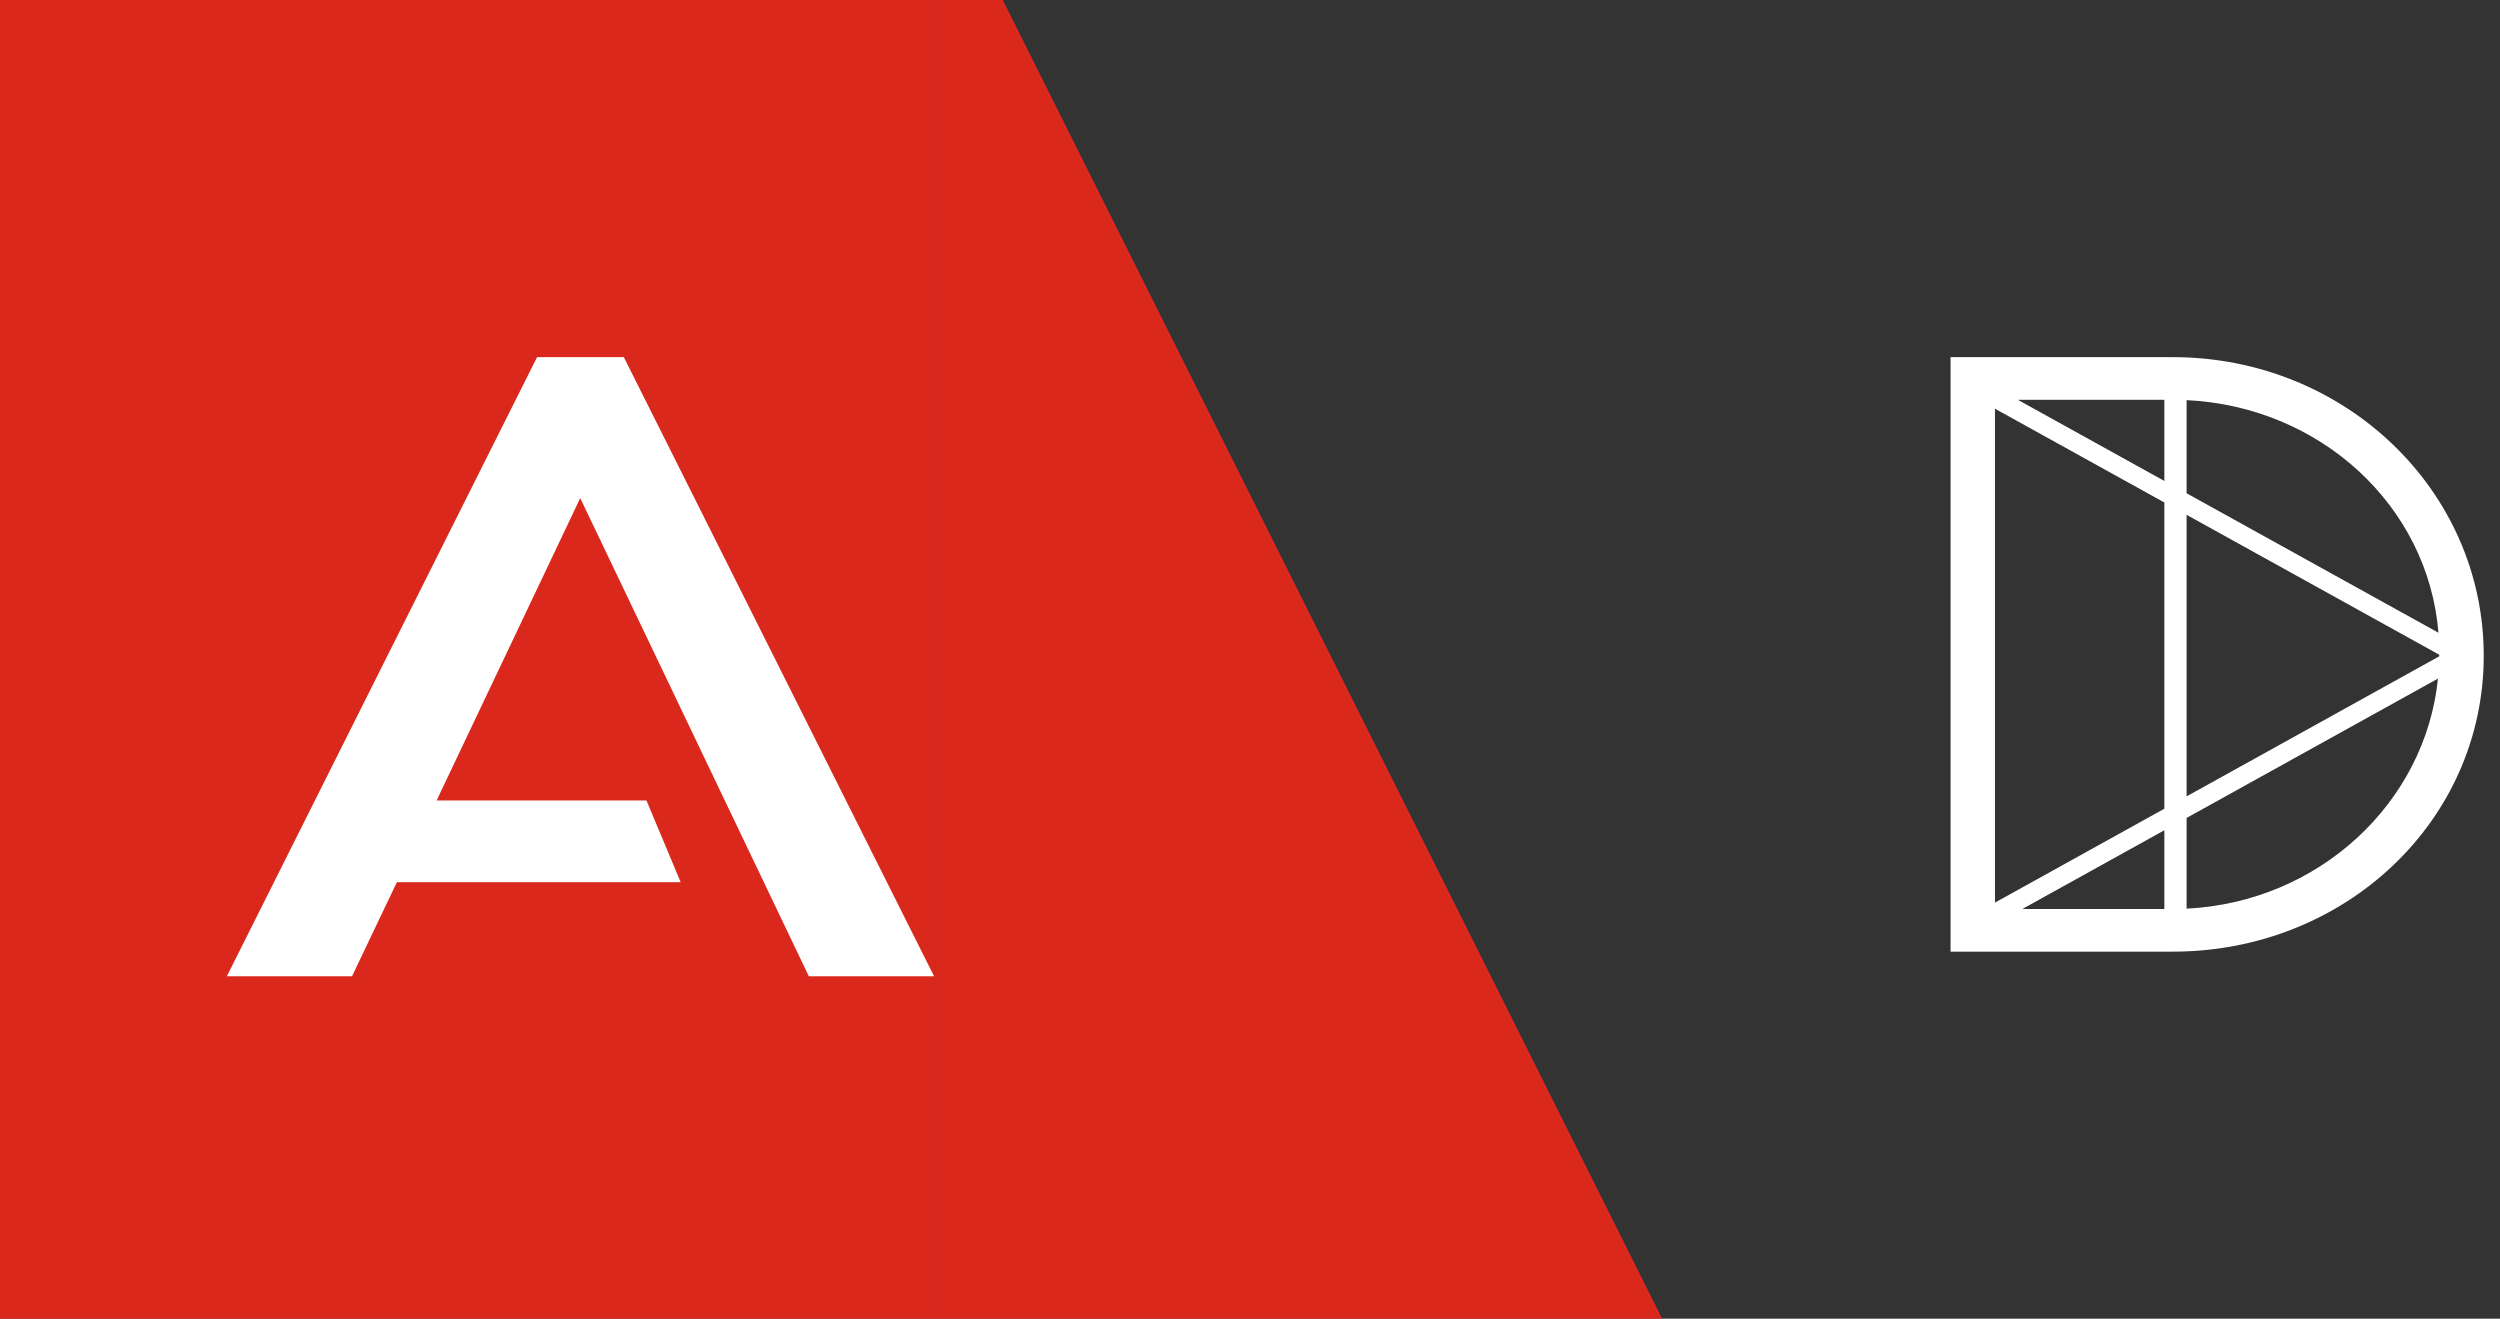 <svg width="91" height="48" viewBox="0 0 91 48" fill="none" xmlns="http://www.w3.org/2000/svg">
<rect x="0" y="0" width="91" height="48" fill="#333333" stroke="none"/>
<g clip-path="url(#clip0_82_23101)">
<rect width="34" height="58" transform="translate(0 -5)" fill="#DA291C"/>
<path fill-rule="evenodd" clip-rule="evenodd" d="M22.707 13L34 35.537H29.442L21.12 18.131L15.893 29.136H23.531L24.776 32.111H14.447L12.813 35.537H8.256L19.549 13H22.707Z" fill="white"/>
<path d="M34 -5L63 53H34V-5Z" fill="#DA291C"/>
<path fill-rule="evenodd" clip-rule="evenodd" d="M71 34.64H79.087C85.354 34.64 90.408 29.885 90.408 23.868C90.408 17.852 85.354 13 79.087 13H71V34.64ZM72.617 32.855L78.783 29.437V18.291L72.617 14.877V32.855ZM73.614 33.087H78.783V30.221L73.614 33.087ZM79.592 33.075C84.392 32.838 88.274 29.249 88.743 24.7L79.592 29.773V33.075ZM88.79 23.833C88.79 23.852 88.79 23.871 88.79 23.889L79.592 28.988V18.739L88.79 23.833ZM88.76 23.032C88.381 18.403 84.459 14.799 79.592 14.565V17.955L88.76 23.032ZM78.783 14.553V17.507L73.449 14.553H78.783Z" fill="white"/>
</g>
<defs>
<clipPath id="clip0_82_23101">
<rect width="91" height="48" fill="white"/>
</clipPath>
</defs>
</svg>
